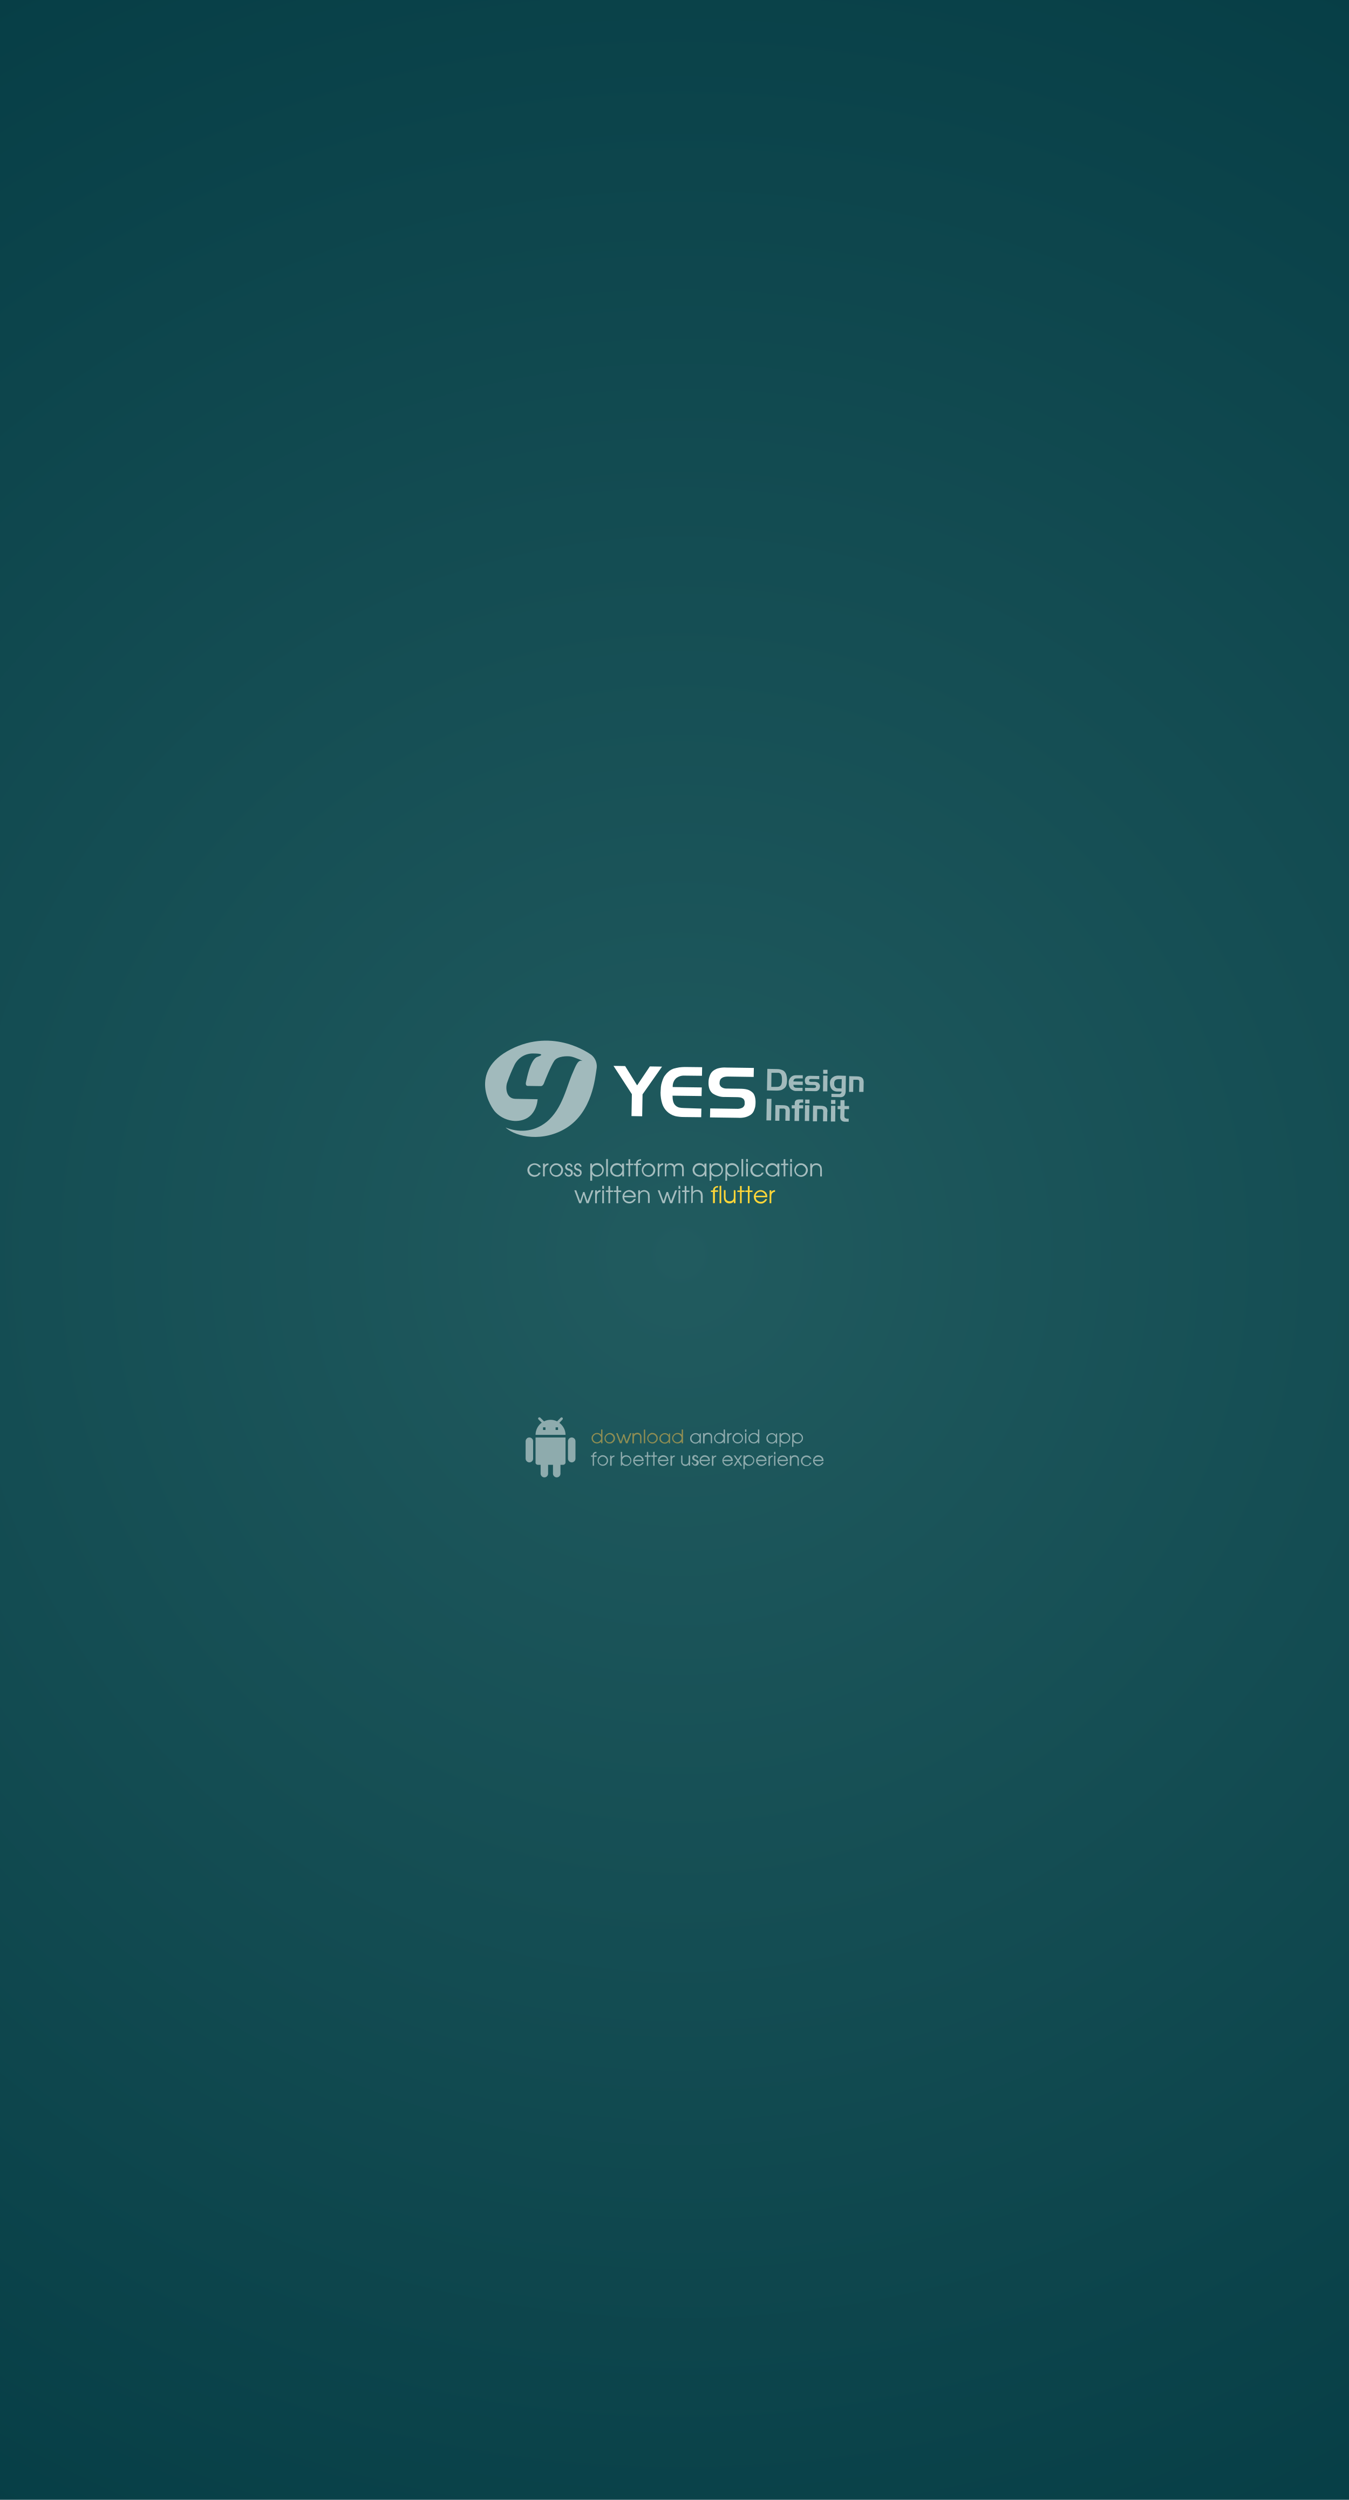 <?xml version="1.0" encoding="utf-8"?><svg version="1.1" id="Layer_1" xmlns="http://www.w3.org/2000/svg" xmlns:xlink="http://www.w3.org/1999/xlink" x="0px" y="0px"
    viewBox="0 0 719.9 1334" style="enable-background:new 0 0 719.9 1334;" xml:space="preserve"><style type="text/css">
	.st0{fill:url(#bg_1_);}
	.st1{opacity:0;fill:#FFFFFF;}
	.st2{fill:#FFC449;}
	.st3{fill:#FFFFFF;}
	.st4{fill:#A1BABC;}
	.st5{fill:#FFFFFF;fill-opacity:0.6;}
	.st6{fill:#FFD638;}
    #download{
        opacity: 0.5;
    }
    #download:hover{
        opacity: 1;
    }
</style><title>splash_screen_bg</title><radialGradient id="bg_1_" cx="-28.989" cy="9.413407e-03" r="1" gradientTransform="matrix(734.98 633.98 633.98 -734.98 21663.176 19054.826)" gradientUnits="userSpaceOnUse"><stop  offset="0" style="stop-color:#215B5F"/><stop  offset="1" style="stop-color:#003740"/></radialGradient><rect id="bg" class="st0" width="719.9" height="1334"/>

    <a href="http://yesdesign.dynu.net:12345/fileServing/flutter_for_web.apk">

        <g id="download"><rect id="area" x="274" y="748" class="st1" width="170.6" height="49"/><g id="downloadText"><path class="st2" d="M321.5,762.9v7.3h-0.7v-1c-0.1,0.2-0.3,0.4-0.5,0.5c-0.1,0.1-0.3,0.2-0.5,0.3c-0.4,0.2-0.8,0.3-1.2,0.3
			c-0.9,0-1.8-0.4-2.3-1.1c-0.4-0.5-0.6-1.1-0.6-1.7c0-0.5,0.1-1,0.4-1.4c0.3-0.4,0.6-0.8,1.1-1c0.4-0.3,0.9-0.4,1.5-0.4
			c0.6,0,1.2,0.2,1.6,0.5c0.2,0.1,0.3,0.3,0.5,0.5v-2.9L321.5,762.9L321.5,762.9z M320.8,767.5c0-0.4-0.1-0.8-0.3-1.1
			c-0.2-0.3-0.5-0.6-0.8-0.8c-0.3-0.2-0.7-0.3-1.1-0.3c-0.4,0-0.8,0.1-1.1,0.3c-0.3,0.2-0.6,0.5-0.8,0.8c-0.2,0.3-0.3,0.7-0.3,1.1
			c0,0.4,0.1,0.8,0.3,1.1c0.2,0.3,0.5,0.6,0.8,0.8c0.7,0.4,1.5,0.4,2.1,0c0.3-0.2,0.6-0.5,0.8-0.8
			C320.7,768.3,320.8,767.9,320.8,767.5L320.8,767.5z"/><path class="st2" d="M325.4,764.7c0.5,0,1,0.1,1.4,0.4c0.4,0.2,0.8,0.6,1,1c0.3,0.4,0.4,0.9,0.4,1.4c0,0.5-0.1,1-0.4,1.4
			c-0.2,0.4-0.6,0.8-1,1c-0.4,0.3-0.9,0.4-1.4,0.4c-0.5,0-1,0-1.4-0.3c-0.4-0.2-0.8-0.6-1-1c-0.3-0.4-0.4-0.9-0.4-1.4
			c0-0.5,0.1-1,0.4-1.4c0.2-0.4,0.6-0.8,1-1C324.4,764.9,324.9,764.7,325.4,764.7L325.4,764.7z M325.4,765.4c-0.4,0-0.8,0.1-1.1,0.3
			c-0.3,0.2-0.6,0.5-0.8,0.8c-0.2,0.3-0.3,0.7-0.3,1.1c0,1.2,0.9,2.1,2.1,2.1c0,0,0,0,0,0c0.4,0,0.7-0.1,1-0.3
			c0.3-0.2,0.6-0.5,0.8-0.8c0.2-0.3,0.3-0.7,0.3-1.1c0-0.4-0.1-0.7-0.3-1c-0.2-0.3-0.4-0.6-0.8-0.8
			C326.1,765.5,325.8,765.4,325.4,765.4L325.4,765.4L325.4,765.4z"/><path class="st2" d="M330.8,770.2l-2-5.4h0.8l1.7,4.5l1.3-3.9h0.6l1.2,3.9l1.8-4.5h0.8l-2.1,5.4H334l-1.2-3.6l-1.1,3.6H330.8z"/><path class="st2" d="M337.5,770.2v-5.4h0.7v0.8c0.1-0.2,0.2-0.3,0.4-0.5c0.4-0.3,0.9-0.5,1.4-0.5c1-0.1,1.9,0.5,2.2,1.5
			c0.1,0.4,0.2,0.8,0.1,1.2v2.9h-0.7v-2.9c0-0.2,0-0.5,0-0.7c0-0.4-0.2-0.7-0.5-0.9c-0.3-0.2-0.7-0.4-1.1-0.3
			c-0.3,0-0.6,0.1-0.8,0.2c-0.2,0.1-0.4,0.3-0.6,0.5c-0.1,0.1-0.2,0.3-0.2,0.5c0,0.3-0.1,0.5-0.1,0.8v2.9L337.5,770.2z"/><rect x="343.6" y="762.9" class="st2" width="0.7" height="7.3"/><path class="st2" d="M348.2,764.7c0.5,0,1,0.1,1.4,0.4c0.4,0.2,0.8,0.6,1,1c0.3,0.4,0.4,0.9,0.4,1.4c0,0.5-0.1,1-0.4,1.4
			c-0.2,0.4-0.6,0.8-1,1c-0.4,0.3-0.9,0.4-1.4,0.4c-0.5,0-1-0.1-1.4-0.4c-0.4-0.2-0.8-0.6-1-1c-0.3-0.4-0.4-0.9-0.4-1.4
			c0-0.5,0.1-1,0.4-1.4c0.2-0.4,0.6-0.8,1-1C347.2,764.7,347.7,764.6,348.2,764.7L348.2,764.7z M348.2,765.4c-0.4,0-0.8,0.1-1.1,0.3
			c-0.3,0.2-0.6,0.5-0.8,0.8c-0.2,0.3-0.3,0.7-0.3,1.1c0,0.8,0.4,1.5,1.1,1.8c0.3,0.2,0.7,0.3,1.1,0.3c0.4,0,0.7-0.1,1-0.3
			c0.3-0.2,0.6-0.5,0.8-0.8c0.2-0.3,0.3-0.7,0.3-1.1c0-0.4-0.1-0.7-0.3-1c-0.2-0.3-0.4-0.6-0.8-0.8
			C349,765.5,348.6,765.4,348.2,765.4L348.2,765.4L348.2,765.4z"/><path class="st2" d="M357.6,764.8v5.4h-0.7v-1c-0.1,0.2-0.3,0.4-0.5,0.6c-0.5,0.4-1,0.6-1.6,0.6c-0.5,0-0.9-0.1-1.3-0.3
			c-0.4-0.2-0.8-0.5-1.1-0.8c-0.2-0.2-0.3-0.5-0.4-0.8c-0.1-0.3-0.1-0.6-0.1-0.9c0-0.5,0.1-1,0.4-1.4c0.3-0.4,0.6-0.8,1.1-1
			c0.4-0.3,0.9-0.4,1.5-0.4c0.3,0,0.6,0,0.9,0.2c0.5,0.2,0.9,0.5,1.2,1v-1h0.7L357.6,764.8z M354.8,765.4c-0.4,0-0.8,0.1-1.1,0.3
			c-0.3,0.2-0.6,0.5-0.8,0.8c-0.2,0.3-0.3,0.7-0.3,1.1c0,0.4,0.1,0.7,0.3,1.1c0.2,0.3,0.5,0.6,0.8,0.8c0.3,0.2,0.7,0.3,1.1,0.3
			c0.4,0,0.7-0.1,1-0.3c0.3-0.2,0.6-0.5,0.8-0.8c0.2-0.3,0.3-0.7,0.3-1.1c0-0.8-0.4-1.5-1-1.9C355.6,765.5,355.2,765.4,354.8,765.4
			L354.8,765.4z"/><path class="st2" d="M364.5,762.9v7.3h-0.7v-1c-0.1,0.2-0.3,0.4-0.5,0.5c-0.1,0.1-0.3,0.2-0.5,0.3c-0.4,0.2-0.8,0.3-1.2,0.3
			c-0.9,0-1.8-0.4-2.3-1.1c-0.4-0.5-0.6-1.1-0.6-1.7c0-0.5,0.1-1,0.4-1.4c0.3-0.4,0.6-0.8,1.1-1c0.4-0.3,0.9-0.4,1.5-0.4
			c0.6,0,1.2,0.2,1.6,0.5c0.2,0.1,0.3,0.3,0.5,0.5v-2.9L364.5,762.9L364.5,762.9z M363.7,767.5c0-0.4-0.1-0.8-0.3-1.1
			c-0.2-0.3-0.5-0.6-0.8-0.8c-0.3-0.2-0.7-0.3-1.1-0.3c-0.4,0-0.7,0.1-1.1,0.3c-0.3,0.2-0.6,0.5-0.8,0.8c-0.2,0.3-0.3,0.7-0.3,1.1
			c0,0.4,0.1,0.8,0.3,1.1c0.2,0.3,0.5,0.6,0.8,0.8c0.7,0.4,1.5,0.4,2.1,0c0.3-0.2,0.6-0.5,0.8-0.8
			C363.6,768.3,363.7,767.9,363.7,767.5L363.7,767.5z"/><path class="st3" d="M374,764.8v5.4h-0.7v-1c-0.1,0.2-0.3,0.4-0.5,0.6c-0.5,0.4-1,0.6-1.6,0.6c-0.5,0-0.9-0.1-1.3-0.3
			c-0.4-0.2-0.8-0.5-1.1-0.8c-0.2-0.2-0.3-0.5-0.4-0.8c-0.1-0.3-0.1-0.6-0.1-0.9c0-0.5,0.1-1,0.4-1.4c0.3-0.4,0.6-0.8,1.1-1
			c0.4-0.3,0.9-0.4,1.5-0.4c0.3,0,0.6,0,0.9,0.2c0.3,0.1,0.5,0.2,0.8,0.4c0.2,0.2,0.3,0.4,0.4,0.6v-1h0.7V764.8z M371.2,765.4
			c-0.4,0-0.8,0.1-1.1,0.3c-0.7,0.4-1.1,1.1-1.1,1.9c0,0.4,0.1,0.7,0.3,1.1c0.2,0.3,0.5,0.6,0.8,0.8c0.3,0.2,0.7,0.3,1.1,0.3
			c0.4,0,0.7-0.1,1-0.3c0.3-0.2,0.6-0.5,0.8-0.8c0.2-0.3,0.3-0.7,0.3-1.1c0-0.8-0.4-1.5-1-1.9C372,765.5,371.6,765.4,371.2,765.4
			L371.2,765.4z"/><path class="st3" d="M375.2,770.2v-5.4h0.7v0.8c0.1-0.2,0.2-0.3,0.4-0.5c0.4-0.3,0.9-0.5,1.4-0.5c1-0.1,1.9,0.5,2.2,1.5
			c0.1,0.4,0.2,0.8,0.1,1.2v2.9h-0.7v-2.9c0-0.2,0-0.5,0-0.7c0-0.4-0.2-0.7-0.5-0.9c-0.3-0.2-0.7-0.4-1.1-0.3
			c-0.3,0-0.6,0.1-0.8,0.2c-0.2,0.1-0.4,0.3-0.6,0.5c-0.1,0.1-0.2,0.3-0.2,0.5c0,0.3-0.1,0.5-0.1,0.8v2.9L375.2,770.2L375.2,770.2z"
/><path class="st3" d="M386.9,762.9v7.3h-0.7v-1c-0.1,0.2-0.3,0.4-0.5,0.5c-0.1,0.1-0.3,0.2-0.5,0.3c-0.4,0.2-0.8,0.3-1.2,0.3
			c-0.9,0-1.8-0.4-2.3-1.1c-0.4-0.5-0.6-1.1-0.6-1.7c0-0.5,0.1-1,0.4-1.4c0.3-0.4,0.6-0.8,1.1-1c0.4-0.3,0.9-0.4,1.5-0.4
			c0.6,0,1.2,0.2,1.6,0.5c0.2,0.1,0.3,0.3,0.5,0.5v-2.9L386.9,762.9L386.9,762.9z M386.1,767.5c0-0.4-0.1-0.8-0.3-1.1
			c-0.2-0.3-0.5-0.6-0.8-0.8c-0.3-0.2-0.7-0.3-1.1-0.3c-0.8,0-1.5,0.4-1.9,1.1c-0.2,0.3-0.3,0.7-0.3,1.1c0,0.4,0.1,0.8,0.3,1.1
			c0.2,0.3,0.5,0.6,0.8,0.8c0.7,0.4,1.5,0.4,2.1,0c0.3-0.2,0.6-0.5,0.8-0.8C386,768.3,386.1,767.9,386.1,767.5L386.1,767.5z"/><path class="st3" d="M388.1,770.2v-5.4h0.7v0.8c0.1-0.2,0.2-0.3,0.3-0.4c0.1-0.1,0.3-0.2,0.5-0.3c0.3-0.1,0.5-0.2,0.8-0.2v0.7
			c-0.3,0-0.5,0.1-0.8,0.2c-0.3,0.2-0.5,0.4-0.6,0.7c-0.1,0.3-0.2,0.6-0.1,0.9v3L388.1,770.2L388.1,770.2z"/><path class="st3" d="M393.7,764.7c0.5,0,1,0.1,1.4,0.4c0.4,0.2,0.8,0.6,1,1c0.3,0.4,0.4,0.9,0.4,1.4c0,0.5-0.1,1-0.4,1.4
			c-0.2,0.4-0.6,0.8-1,1c-0.4,0.3-0.9,0.4-1.4,0.4c-0.5,0-1-0.1-1.4-0.4c-0.4-0.2-0.8-0.6-1-1c-0.3-0.4-0.4-0.9-0.4-1.4
			c0-0.5,0.1-1,0.4-1.4c0.2-0.4,0.6-0.8,1-1C392.8,764.7,393.3,764.6,393.7,764.7L393.7,764.7z M393.8,765.4c-0.4,0-0.8,0.1-1.1,0.3
			c-0.3,0.2-0.6,0.5-0.8,0.8c-0.2,0.3-0.3,0.7-0.3,1.1c0,0.8,0.4,1.5,1.1,1.8c0.3,0.2,0.7,0.3,1.1,0.3c0.4,0,0.7-0.1,1-0.3
			c0.3-0.2,0.6-0.5,0.8-0.8c0.2-0.3,0.3-0.7,0.3-1.1c0-0.4-0.1-0.7-0.3-1c-0.2-0.3-0.4-0.6-0.8-0.8
			C394.5,765.5,394.2,765.4,393.8,765.4L393.8,765.4L393.8,765.4z"/><path class="st3" d="M397.6,770.2v-5.4h0.7v5.4H397.6z M397.6,764.1v-1.3h0.7v1.3H397.6z"/><path class="st3" d="M405.2,762.9v7.3h-0.7v-1c-0.1,0.2-0.3,0.4-0.5,0.5c-0.1,0.1-0.3,0.2-0.5,0.3c-0.4,0.2-0.8,0.3-1.2,0.3
			c-0.9,0-1.8-0.4-2.3-1.1c-0.4-0.5-0.6-1.1-0.6-1.7c0-0.5,0.1-1,0.4-1.4c0.3-0.4,0.6-0.8,1.1-1c0.4-0.3,0.9-0.4,1.5-0.4
			c0.6,0,1.2,0.2,1.6,0.5c0.2,0.1,0.3,0.3,0.5,0.5v-2.9L405.2,762.9L405.2,762.9z M404.5,767.5c0-0.4-0.1-0.8-0.3-1.1
			c-0.2-0.3-0.5-0.6-0.8-0.8c-0.3-0.2-0.7-0.3-1.1-0.3c-0.8,0-1.5,0.4-1.9,1.1c-0.2,0.3-0.3,0.7-0.3,1.1c0,0.4,0.1,0.8,0.3,1.1
			c0.2,0.3,0.5,0.6,0.8,0.8c0.7,0.4,1.5,0.4,2.1,0c0.3-0.2,0.6-0.5,0.8-0.8C404.3,768.3,404.4,767.9,404.5,767.5L404.5,767.5z"/><path class="st3" d="M414.7,764.8v5.4H414v-1c-0.1,0.2-0.3,0.4-0.5,0.6c-0.5,0.4-1,0.6-1.6,0.6c-0.5,0-0.9-0.1-1.3-0.3
			c-0.4-0.2-0.8-0.5-1.1-0.8c-0.2-0.2-0.3-0.5-0.4-0.8c-0.1-0.3-0.1-0.6-0.1-0.9c0-0.5,0.1-1,0.4-1.4c0.3-0.4,0.6-0.8,1.1-1
			c0.4-0.3,0.9-0.4,1.5-0.4c0.3,0,0.6,0,0.9,0.2c0.5,0.2,0.9,0.5,1.2,1v-1h0.7L414.7,764.8z M411.9,765.4c-0.4,0-0.8,0.1-1.1,0.3
			c-0.3,0.2-0.6,0.5-0.8,0.8c-0.2,0.3-0.3,0.7-0.3,1.1c0,0.4,0.1,0.7,0.3,1.1c0.2,0.3,0.5,0.6,0.8,0.8c0.3,0.2,0.7,0.3,1.1,0.3
			c0.4,0,0.7-0.1,1-0.3c0.3-0.2,0.6-0.5,0.8-0.8c0.2-0.3,0.3-0.7,0.3-1.1c0-0.8-0.4-1.5-1-1.9C412.7,765.5,412.4,765.4,411.9,765.4
			L411.9,765.4z"/><path class="st3" d="M416,764.8h0.7v0.9c0.1-0.2,0.3-0.3,0.4-0.5c0.5-0.4,1.1-0.6,1.8-0.6c0.4,0,0.8,0.1,1.2,0.3
			c0.4,0.2,0.7,0.5,1,0.8c0.4,0.5,0.7,1.1,0.6,1.8c0,0.5-0.1,1-0.4,1.4c-0.3,0.4-0.6,0.8-1.1,1c-0.4,0.3-0.9,0.4-1.5,0.4
			c-0.6,0-1.2-0.2-1.7-0.6c-0.2-0.1-0.3-0.3-0.4-0.5v2.9H416V764.8L416,764.8z M418.8,769.7c0.3,0,0.6-0.1,0.9-0.2
			c0.3-0.1,0.5-0.3,0.7-0.5c0.2-0.2,0.3-0.4,0.5-0.7c0.5-1.1-0.1-2.4-1.1-2.8c-0.3-0.1-0.6-0.2-0.9-0.2c-0.4,0-0.8,0.1-1.1,0.3
			c-0.3,0.2-0.6,0.4-0.8,0.8c-0.2,0.3-0.3,0.7-0.3,1.1c0,0.7,0.4,1.5,1,1.8C418,769.5,418.3,769.6,418.8,769.7L418.8,769.7
			L418.8,769.7z"/><path class="st3" d="M422.8,764.8h0.7v0.9c0.1-0.2,0.3-0.3,0.4-0.5c0.5-0.4,1.1-0.6,1.8-0.6c0.4,0,0.8,0.1,1.2,0.3
			c0.4,0.2,0.7,0.5,1,0.8c0.4,0.5,0.7,1.1,0.6,1.8c0,0.5-0.1,1-0.4,1.4c-0.3,0.4-0.6,0.8-1.1,1c-0.4,0.3-0.9,0.4-1.5,0.4
			c-0.6,0-1.2-0.2-1.7-0.6c-0.2-0.1-0.3-0.3-0.4-0.5v2.9h-0.7L422.8,764.8L422.8,764.8z M425.6,769.7c0.3,0,0.6-0.1,0.9-0.2
			c0.3-0.1,0.5-0.3,0.7-0.5c0.2-0.2,0.3-0.4,0.5-0.7c0.5-1.1-0.1-2.4-1.1-2.8c-0.3-0.1-0.6-0.2-0.9-0.2c-0.4,0-0.8,0.1-1.1,0.3
			c-0.3,0.2-0.6,0.4-0.8,0.8c-0.2,0.3-0.3,0.7-0.3,1.1c0,0.7,0.4,1.5,1,1.8C424.7,769.5,425.1,769.6,425.6,769.7L425.6,769.7
			L425.6,769.7z"/><path class="st3" d="M316.3,782.2v-4.8h-0.9v-0.7h0.9c0-0.3,0-0.6,0.1-0.8c0.1-0.2,0.2-0.4,0.4-0.6c0.2-0.2,0.4-0.3,0.6-0.4
			c0.3-0.1,0.5-0.1,0.8-0.1h0.1v0.7h-0.1c-0.8,0-1.2,0.4-1.2,1.1v0.1h1.4v0.7h-1.4v4.8L316.3,782.2L316.3,782.2z"/><path class="st3" d="M321.7,776.6c0.5,0,1,0.1,1.4,0.4c0.4,0.2,0.8,0.6,1,1c0.3,0.4,0.4,0.9,0.4,1.4c0,0.5-0.1,1-0.4,1.4
			c-0.2,0.4-0.6,0.8-1,1c-0.4,0.3-0.9,0.4-1.4,0.4c-0.5,0-1-0.1-1.4-0.4c-0.4-0.2-0.8-0.6-1-1c-0.3-0.4-0.4-0.9-0.4-1.4
			c0-0.5,0.1-1,0.4-1.4c0.2-0.4,0.6-0.8,1-1C320.7,776.7,321.2,776.5,321.7,776.6L321.7,776.6z M321.7,777.3c-0.4,0-0.8,0.1-1.1,0.3
			c-0.3,0.2-0.6,0.5-0.8,0.8c-0.2,0.3-0.3,0.7-0.3,1.1c0,0.8,0.4,1.5,1.1,1.8c0.3,0.2,0.7,0.3,1.1,0.3c0.4,0,0.7-0.1,1-0.3
			c0.3-0.2,0.6-0.5,0.8-0.8c0.2-0.3,0.3-0.7,0.3-1.1c0-0.4-0.1-0.7-0.3-1c-0.2-0.3-0.4-0.6-0.8-0.8
			C322.5,777.4,322.1,777.3,321.7,777.3L321.7,777.3L321.7,777.3z"/><path class="st3" d="M325.6,782.2v-5.4h0.7v0.8c0.1-0.2,0.2-0.3,0.3-0.4c0.1-0.1,0.3-0.2,0.5-0.3c0.3-0.1,0.5-0.2,0.8-0.2v0.7
			c-0.3,0-0.5,0.1-0.8,0.2c-0.3,0.2-0.5,0.4-0.6,0.7c-0.1,0.3-0.2,0.6-0.1,0.9v3L325.6,782.2L325.6,782.2z"/><path class="st3" d="M331.3,782.2v-7.4h0.7v2.9c0.1-0.2,0.2-0.4,0.4-0.5c0.5-0.4,1.1-0.6,1.7-0.6c0.4,0,0.8,0.1,1.1,0.2
			c0.3,0.1,0.7,0.3,0.9,0.6c0.3,0.3,0.5,0.6,0.6,0.9c0.2,0.3,0.2,0.7,0.2,1.1c0,1-0.5,2-1.4,2.5c-0.4,0.3-0.9,0.4-1.4,0.4
			c-0.3,0-0.7-0.1-1-0.2c-0.3-0.1-0.5-0.3-0.8-0.4c-0.2-0.1-0.3-0.3-0.4-0.5v0.9L331.3,782.2L331.3,782.2z M334.2,777.3
			c-0.4,0-0.8,0.1-1.1,0.3c-0.3,0.2-0.6,0.4-0.8,0.8c-0.2,0.3-0.3,0.7-0.3,1.1c0,0.4,0.1,0.8,0.3,1.1c0.2,0.3,0.5,0.6,0.8,0.8
			c0.3,0.2,0.7,0.3,1.1,0.3c0.4,0,0.8-0.1,1.1-0.3c0.3-0.2,0.6-0.5,0.8-0.8c0.2-0.3,0.3-0.7,0.3-1.1c0-0.4-0.1-0.7-0.3-1.1
			C335.7,777.7,335,777.3,334.2,777.3L334.2,777.3z"/><path class="st3" d="M343.5,779.7h-4.9c0,0.2,0.1,0.5,0.2,0.7c0.1,0.2,0.3,0.5,0.5,0.6c0.4,0.4,0.9,0.6,1.5,0.6
			c0.8,0,1.6-0.4,1.9-1.2h0.8c-0.1,0.2-0.2,0.5-0.4,0.7c-0.1,0.2-0.3,0.3-0.5,0.5c-0.3,0.2-0.6,0.4-0.9,0.5c-0.3,0.1-0.7,0.2-1,0.2
			c-1.6,0-2.8-1.3-2.8-2.8c0,0,0,0,0,0c0-1,0.5-1.9,1.4-2.5c0.4-0.3,0.9-0.4,1.4-0.4c0.4,0,0.8,0.1,1.2,0.3c0.4,0.2,0.7,0.4,1,0.8
			c0.3,0.3,0.4,0.7,0.5,1.1C343.5,779,343.5,779.3,343.5,779.7z M338.6,779h4.1c-0.1-0.3-0.2-0.6-0.4-0.8c-0.2-0.3-0.4-0.5-0.7-0.6
			c-0.3-0.1-0.6-0.2-0.9-0.2c-0.3,0-0.6,0.1-0.9,0.2c-0.3,0.1-0.5,0.3-0.7,0.6C338.9,778.4,338.7,778.7,338.6,779L338.6,779z"/><path class="st3" d="M345.2,782.2v-4.8h-1.1v-0.7h1.1v-1.9h0.7v1.9h1.3v0.7h-1.3v4.8H345.2z"/><path class="st3" d="M348.6,782.2v-4.8h-1.1v-0.7h1.1v-1.9h0.7v1.9h1.3v0.7h-1.3v4.8H348.6z"/><path class="st3" d="M356.7,779.7h-4.9c0,0.2,0.1,0.5,0.2,0.7c0.1,0.2,0.3,0.5,0.5,0.6c0.4,0.4,0.9,0.6,1.5,0.6
			c0.8,0,1.6-0.4,1.9-1.2h0.8c-0.1,0.2-0.2,0.5-0.4,0.7c-0.1,0.2-0.3,0.3-0.5,0.5c-0.3,0.2-0.6,0.4-0.9,0.5c-0.3,0.1-0.7,0.2-1,0.2
			c-1.6,0-2.8-1.3-2.8-2.8c0,0,0,0,0,0c0-1,0.5-1.9,1.4-2.5c0.4-0.3,0.9-0.4,1.4-0.4c0.9,0,1.7,0.4,2.2,1.1c0.3,0.3,0.4,0.7,0.5,1.1
			C356.7,779,356.8,779.3,356.7,779.7L356.7,779.7z M351.8,779h4.2c-0.1-0.3-0.2-0.6-0.4-0.8c-0.2-0.3-0.4-0.5-0.7-0.6
			c-0.3-0.1-0.6-0.2-0.9-0.2c-0.3,0-0.6,0.1-0.9,0.2c-0.3,0.1-0.5,0.3-0.7,0.6C352.1,778.4,351.9,778.7,351.8,779L351.8,779z"/><path class="st3" d="M357.8,782.2v-5.4h0.7v0.8c0.1-0.2,0.2-0.3,0.3-0.4c0.1-0.1,0.3-0.2,0.5-0.3c0.3-0.1,0.5-0.2,0.8-0.2v0.7
			c-0.3,0-0.5,0.1-0.8,0.2c-0.3,0.2-0.5,0.4-0.6,0.7c-0.1,0.3-0.2,0.6-0.1,0.9v3L357.8,782.2L357.8,782.2z"/><path class="st3" d="M368.3,776.7v5.4h-0.7v-0.8c-0.1,0.2-0.2,0.3-0.4,0.5c-0.4,0.3-0.9,0.5-1.4,0.5c-0.7,0-1.3-0.2-1.8-0.8
			c-0.2-0.2-0.3-0.4-0.4-0.7c-0.1-0.4-0.2-0.8-0.1-1.2v-2.9h0.7v2.9c0,0.2,0,0.5,0,0.7c0,0.2,0.1,0.5,0.3,0.7
			c0.1,0.2,0.3,0.3,0.6,0.4c0.5,0.2,1.1,0.2,1.5,0c0.2-0.1,0.4-0.3,0.6-0.5c0.1-0.1,0.2-0.3,0.2-0.5c0-0.3,0.1-0.6,0.1-0.8v-2.9
			L368.3,776.7L368.3,776.7z"/><path class="st3" d="M369.1,780.5h0.7c0,0.3,0.1,0.5,0.3,0.7c0.2,0.2,0.4,0.3,0.7,0.3c0.3,0,0.5-0.1,0.7-0.3
			c0.2-0.2,0.3-0.4,0.3-0.7c0-0.3-0.1-0.5-0.3-0.7c-0.2-0.2-0.5-0.3-0.7-0.3c-0.3-0.1-0.5-0.2-0.7-0.3c-0.4-0.2-0.7-0.7-0.7-1.2
			c0-0.4,0.2-0.8,0.5-1.1c0.3-0.3,0.7-0.4,1.1-0.4c0.4,0,0.8,0.1,1.1,0.4c0.3,0.3,0.5,0.7,0.5,1.1h-0.7c0-0.2-0.1-0.4-0.2-0.6
			c-0.2-0.1-0.4-0.2-0.6-0.2c-0.2,0-0.4,0.1-0.5,0.2c-0.1,0.1-0.2,0.3-0.2,0.5c0,0.2,0.1,0.4,0.2,0.6c0.1,0.1,0.2,0.1,0.3,0.2
			l0.5,0.2c0.3,0.1,0.6,0.2,0.9,0.4c0.2,0.1,0.4,0.3,0.5,0.5c0.1,0.2,0.2,0.5,0.1,0.7c0,0.9-0.7,1.7-1.6,1.7c0,0-0.1,0-0.1,0
			c-0.3,0-0.6-0.1-0.9-0.2c-0.3-0.1-0.5-0.4-0.6-0.6C369.2,781.2,369.1,780.9,369.1,780.5L369.1,780.5z"/><path class="st3" d="M378.9,779.7h-4.9c0,0.2,0.1,0.5,0.2,0.7c0.1,0.2,0.3,0.5,0.5,0.6c0.4,0.4,0.9,0.6,1.5,0.6
			c0.8,0,1.6-0.4,1.9-1.2h0.8c-0.1,0.2-0.2,0.5-0.4,0.7c-0.1,0.2-0.3,0.3-0.5,0.5c-0.3,0.2-0.6,0.4-0.9,0.5c-0.3,0.1-0.7,0.2-1,0.2
			c-1.6,0-2.8-1.3-2.8-2.8c0,0,0,0,0,0c0-1,0.5-1.9,1.4-2.5c0.4-0.3,0.9-0.4,1.4-0.4c0.4,0,0.8,0.1,1.2,0.3c0.4,0.2,0.7,0.4,1,0.8
			c0.3,0.3,0.4,0.7,0.5,1.1C378.8,779,378.9,779.3,378.9,779.7z M374,779h4.1c-0.1-0.3-0.2-0.6-0.4-0.8c-0.2-0.3-0.4-0.5-0.7-0.6
			c-0.3-0.1-0.6-0.2-0.9-0.2c-0.3,0-0.6,0.1-0.9,0.2c-0.3,0.1-0.5,0.3-0.7,0.6C374.2,778.4,374,778.7,374,779L374,779z"/><path class="st3" d="M379.9,782.2v-5.4h0.7v0.8c0.1-0.2,0.2-0.3,0.3-0.4c0.1-0.1,0.3-0.2,0.5-0.3c0.3-0.1,0.5-0.2,0.8-0.2v0.7
			c-0.3,0-0.5,0.1-0.8,0.2c-0.3,0.2-0.5,0.4-0.6,0.7c-0.1,0.3-0.2,0.6-0.1,0.9v3L379.9,782.2L379.9,782.2z"/><path class="st3" d="M391,779.7h-4.9c0,0.2,0.1,0.5,0.2,0.7c0.1,0.2,0.3,0.5,0.5,0.6c0.4,0.4,0.9,0.6,1.5,0.6
			c0.8,0,1.6-0.4,1.9-1.2h0.9c-0.1,0.2-0.2,0.5-0.4,0.7c-0.1,0.2-0.3,0.3-0.5,0.5c-0.3,0.2-0.6,0.4-0.9,0.5c-0.3,0.1-0.7,0.2-1,0.2
			c-1.6,0-2.8-1.3-2.8-2.8c0,0,0,0,0,0c0-1,0.5-1.9,1.4-2.5c0.4-0.3,0.9-0.4,1.4-0.4c0.4,0,0.8,0.1,1.2,0.3c0.4,0.2,0.7,0.4,1,0.8
			c0.3,0.3,0.4,0.7,0.5,1.1C391.1,779,391.1,779.3,391,779.7L391,779.7z M386.1,779h4.1c-0.1-0.3-0.2-0.6-0.4-0.8
			c-0.2-0.3-0.5-0.5-0.7-0.6c-0.3-0.1-0.6-0.2-0.9-0.2c-0.3,0-0.6,0.1-0.9,0.2c-0.3,0.1-0.5,0.3-0.7,0.6
			C386.3,778.4,386.2,778.7,386.1,779L386.1,779z"/><path class="st3" d="M391.5,782.2l1.9-2.8l-1.9-2.7h0.9l1.4,2.1l1.4-2.1h0.9l-1.9,2.7l1.9,2.8h-0.9l-1.4-2.2l-1.4,2.2L391.5,782.2
			z"/><path class="st3" d="M396.8,776.7h0.7v0.9c0.1-0.2,0.3-0.3,0.4-0.5c0.5-0.4,1.1-0.6,1.8-0.6c0.4,0,0.8,0.1,1.2,0.3
			c0.4,0.2,0.7,0.5,1,0.8c0.4,0.5,0.7,1.1,0.6,1.8c0,0.5-0.1,1-0.4,1.4c-0.3,0.4-0.6,0.8-1.1,1c-0.4,0.3-0.9,0.4-1.5,0.4
			c-0.6,0-1.2-0.2-1.7-0.6c-0.2-0.1-0.3-0.3-0.4-0.5v2.9h-0.7L396.8,776.7L396.8,776.7z M399.7,781.6c0.3,0,0.6-0.1,0.9-0.2
			c0.3-0.1,0.5-0.3,0.7-0.5c0.2-0.2,0.3-0.4,0.5-0.7c0.5-1.1-0.1-2.4-1.1-2.8c-0.3-0.1-0.6-0.2-0.9-0.2c-0.4,0-0.8,0.1-1.1,0.3
			c-0.3,0.2-0.6,0.4-0.8,0.8c-0.2,0.3-0.3,0.7-0.3,1.1c0,0.7,0.4,1.5,1,1.8C398.8,781.5,399.2,781.6,399.7,781.6L399.7,781.6
			L399.7,781.6z"/><path class="st3" d="M409.1,779.7h-4.9c0,0.2,0.1,0.5,0.2,0.7c0.1,0.2,0.3,0.5,0.5,0.6c0.4,0.4,0.9,0.6,1.5,0.6
			c0.8,0,1.6-0.4,1.9-1.2h0.8c-0.1,0.2-0.2,0.5-0.4,0.7c-0.1,0.2-0.3,0.3-0.5,0.5c-0.3,0.2-0.6,0.4-0.9,0.5c-0.3,0.1-0.7,0.2-1,0.2
			c-1.6,0-2.8-1.3-2.8-2.8c0,0,0,0,0,0c0-1,0.5-1.9,1.4-2.5c0.4-0.3,0.9-0.4,1.4-0.4c0.9,0,1.7,0.4,2.2,1.1c0.3,0.3,0.4,0.7,0.5,1.1
			C409,779,409.1,779.3,409.1,779.7z M404.2,779h4.1c-0.1-0.3-0.2-0.6-0.4-0.8c-0.2-0.3-0.4-0.5-0.7-0.6c-0.3-0.1-0.6-0.2-0.9-0.2
			c-0.3,0-0.6,0.1-0.9,0.2c-0.3,0.1-0.5,0.3-0.7,0.6C404.4,778.4,404.2,778.7,404.2,779L404.2,779z"/><path class="st3" d="M410.1,782.2v-5.4h0.7v0.8c0.1-0.2,0.2-0.3,0.3-0.4c0.1-0.1,0.3-0.2,0.5-0.3c0.3-0.1,0.5-0.2,0.8-0.2v0.7
			c-0.3,0-0.5,0.1-0.8,0.2c-0.3,0.2-0.5,0.4-0.6,0.7c-0.1,0.3-0.2,0.6-0.1,0.9v3L410.1,782.2L410.1,782.2z"/><path class="st3" d="M413.1,782.2v-5.4h0.7v5.4H413.1z M413.1,776.1v-1.3h0.7v1.3H413.1z"/><path class="st3" d="M420.5,779.7h-4.9c0,0.2,0.1,0.5,0.2,0.7c0.1,0.2,0.3,0.5,0.5,0.6c0.4,0.4,0.9,0.6,1.5,0.6
			c0.8,0,1.6-0.4,1.9-1.2h0.8c-0.1,0.2-0.2,0.5-0.4,0.7c-0.1,0.2-0.3,0.3-0.5,0.5c-0.3,0.2-0.6,0.4-0.9,0.5c-0.3,0.1-0.7,0.2-1,0.2
			c-1.6,0-2.8-1.3-2.8-2.8c0,0,0,0,0,0c0-0.5,0.1-1,0.4-1.4c0.2-0.4,0.6-0.8,1-1c0.4-0.3,0.9-0.4,1.4-0.4c0.9,0,1.7,0.4,2.2,1.1
			c0.3,0.3,0.4,0.7,0.5,1.1C420.5,779.1,420.5,779.4,420.5,779.7L420.5,779.7z M415.6,779h4.1c-0.1-0.3-0.2-0.6-0.4-0.8
			c-0.2-0.3-0.4-0.5-0.7-0.6c-0.3-0.1-0.6-0.2-0.9-0.2c-0.3,0-0.6,0.1-0.9,0.2c-0.3,0.1-0.5,0.3-0.7,0.6
			C415.8,778.4,415.7,778.7,415.6,779L415.6,779z"/><path class="st3" d="M421.5,782.2v-5.4h0.7v0.8c0.1-0.2,0.2-0.3,0.4-0.5c0.4-0.3,0.9-0.5,1.4-0.5c1-0.1,1.9,0.5,2.2,1.5
			c0.1,0.4,0.2,0.8,0.1,1.2v2.9h-0.7v-2.9c0-0.2,0-0.5,0-0.7c0-0.4-0.2-0.7-0.5-0.9c-0.3-0.2-0.7-0.4-1.1-0.3
			c-0.3,0-0.6,0.1-0.8,0.2c-0.2,0.1-0.4,0.3-0.6,0.5c-0.1,0.1-0.2,0.3-0.2,0.5c0,0.3-0.1,0.5-0.1,0.8v2.9L421.5,782.2L421.5,782.2z"
/><path class="st3" d="M432.2,780.6h0.8c-0.1,0.2-0.2,0.4-0.3,0.6c-0.1,0.1-0.2,0.3-0.3,0.4c-0.5,0.5-1.3,0.8-2,0.8
			c-0.5,0-1-0.1-1.5-0.4c-0.4-0.2-0.8-0.6-1.1-1c-0.5-0.9-0.5-2,0-2.9c0.3-0.4,0.6-0.8,1.1-1c0.5-0.3,1-0.4,1.5-0.4
			c0.8,0,1.6,0.3,2.1,0.9c0.2,0.3,0.4,0.6,0.6,0.9h-0.8c-0.1-0.2-0.3-0.4-0.5-0.5c-0.4-0.3-0.9-0.5-1.4-0.5c-0.4,0-0.8,0.1-1.1,0.3
			c-0.3,0.2-0.6,0.4-0.8,0.8c-0.2,0.3-0.3,0.7-0.3,1.1c0,0.4,0.1,0.8,0.3,1.1c0.2,0.3,0.5,0.6,0.8,0.8c0.3,0.2,0.7,0.3,1.1,0.3
			c0.3,0,0.7-0.1,1-0.2c0.2-0.1,0.3-0.2,0.4-0.3C431.9,781,432,780.8,432.2,780.6L432.2,780.6z"/><path class="st3" d="M439.5,779.7h-4.9c0,0.2,0.1,0.5,0.2,0.7c0.1,0.2,0.3,0.5,0.5,0.6c0.4,0.4,0.9,0.6,1.5,0.6
			c0.6,0,1.1-0.2,1.5-0.6c0.2-0.2,0.3-0.4,0.4-0.6h0.8c-0.1,0.2-0.2,0.5-0.4,0.7c-0.1,0.2-0.3,0.3-0.5,0.5c-0.3,0.2-0.6,0.4-0.9,0.5
			c-0.3,0.1-0.7,0.2-1,0.2c-1.6,0-2.8-1.3-2.8-2.8c0,0,0,0,0,0c0-1,0.5-1.9,1.4-2.5c0.4-0.3,0.9-0.4,1.4-0.4c0.4,0,0.8,0.1,1.2,0.3
			c0.4,0.2,0.7,0.4,1,0.8c0.3,0.3,0.4,0.7,0.5,1.1C439.4,779,439.5,779.3,439.5,779.7L439.5,779.7z M434.6,779h4.1
			c-0.1-0.3-0.2-0.6-0.4-0.8c-0.2-0.3-0.5-0.5-0.7-0.6c-0.3-0.1-0.6-0.2-0.9-0.2c-0.3,0-0.6,0.1-0.9,0.2c-0.3,0.1-0.5,0.3-0.7,0.6
			C434.8,778.4,434.6,778.7,434.6,779L434.6,779z"/></g><path id="androidlogo" class="st3" d="M297.8,763.1v-1.4h-1.3v1.4H297.8z M291.1,763.1v-1.4h-1.3v1.4H291.1z M298.5,759.3
		c1,0.7,1.8,1.7,2.4,2.8c0.6,1.1,0.9,2.4,0.9,3.6h-16c0-1.3,0.3-2.5,0.9-3.7c0.6-1.1,1.4-2.1,2.4-2.8l-1.8-1.8
		c-0.2-0.3-0.2-0.7,0.1-0.9c0.2-0.2,0.6-0.2,0.9,0l2,2c2.2-1.1,4.8-1.1,7,0l2-2c0.3-0.2,0.7-0.2,0.9,0.1c0.2,0.2,0.2,0.6,0,0.9
		L298.5,759.3L298.5,759.3z M305.1,767.1c1.1,0,2,0.9,2,2v9.3c0,0.5-0.2,1.1-0.6,1.4c-0.4,0.4-0.9,0.6-1.4,0.6c-0.5,0-1-0.2-1.4-0.6
		c-0.4-0.4-0.6-0.9-0.6-1.4v-9.3c0-0.5,0.2-1,0.6-1.4C304.1,767.3,304.6,767.1,305.1,767.1L305.1,767.1z M282.5,767.1
		c1.1,0,2,0.9,2,2v9.3c0,0.5-0.2,1.1-0.6,1.4c-0.4,0.4-0.9,0.6-1.4,0.6c-0.5,0-1-0.2-1.4-0.6c-0.4-0.4-0.6-0.9-0.6-1.4v-9.3
		c0-0.5,0.2-1,0.6-1.4C281.4,767.3,282,767.1,282.5,767.1L282.5,767.1z M285.8,780.4v-13.3h16v13.3c0,0.7-0.6,1.3-1.3,1.3h-1.4v4.7
		c0,1.1-0.9,2-2,2c-0.5,0-1-0.2-1.4-0.6c-0.4-0.4-0.6-0.9-0.6-1.4v-4.7h-2.6v4.7c0,1.1-0.9,2-2,2c-0.5,0-1-0.2-1.4-0.6
		c-0.4-0.4-0.6-0.9-0.6-1.4v-4.7h-1.4C286.3,781.7,285.7,781.1,285.8,780.4L285.8,780.4z"/></g></a><g id="logo"><path class="st4" d="M460.9,577.4l-0.1,5.3h-2.3l0.1-5c0-0.2,0-0.3,0-0.5c0-0.2-0.1-0.3-0.1-0.5c-0.1-0.2-0.2-0.3-0.4-0.4
		c-0.3-0.1-0.6-0.1-0.9-0.1h-1.8l-0.1,6.5h-2.2l0.1-8.4l4.2,0.1c0.7,0,1.3,0.1,1.9,0.3c0.5,0.2,0.9,0.5,1.2,1
		c0.3,0.6,0.4,1.2,0.4,1.9"/><path class="st4" d="M452.9,596.9v1.7h-2c-0.7,0-1.4-0.2-1.9-0.7c-0.4-0.5-0.7-1.2-0.6-1.9l0.1-4.1h-1.5v-1.7h1.5v-3.1h2.2v3.1h2.4
		v1.7h-2.4l-0.1,3.4c0,0.4,0,0.8,0.2,1.1c0.2,0.2,0.4,0.4,0.7,0.5c0.4,0.1,0.8,0.1,1.2,0.1L452.9,596.9L452.9,596.9z"/><path class="st4" d="M449.1,580.8l0.1-4.9H448c-0.5,0-0.9,0-1.4,0.1c-0.3,0.1-0.6,0.2-0.9,0.5c-0.2,0.2-0.3,0.4-0.4,0.7
		c-0.1,0.2-0.1,0.5-0.1,0.7v0.5c-0.1,0.8,0.2,1.5,0.8,2c0.2,0.2,0.4,0.3,0.7,0.3c0.3,0.1,0.6,0.1,0.9,0.1L449.1,580.8L449.1,580.8z
		 M451.4,574.2l-0.1,8.1c0,0.6-0.1,1.2-0.4,1.8c-0.2,0.5-0.6,0.9-1,1.1c-0.6,0.3-1.2,0.4-1.8,0.3l-4.4-0.1v-1.7l4,0.1h0.2
		c0.6,0,1.2-0.5,1.2-1.2c0,0,0-0.1,0-0.1H447c-0.4,0-0.7,0-1.1-0.1c-0.3-0.1-0.6-0.1-0.9-0.3c-0.9-0.4-1.5-1.2-1.8-2.1
		c-0.2-0.6-0.3-1.2-0.3-1.8c-0.1-1,0.2-2,0.9-2.8c0.4-0.4,0.9-0.7,1.4-1c0.3-0.1,0.7-0.2,1-0.3c0.3,0,0.5-0.1,0.8-0.1h0.4l4,0.1
		L451.4,574.2L451.4,574.2z"/><path class="st4" d="M443.4,598.5l0.1-8.4h2.3l-0.1,8.4H443.4z"/><rect x="443.5" y="587" class="st4" width="2.3" height="2.1"/><path class="st4" d="M441.5,593.1l-0.1,5.3h-2.2l0.1-5v-0.5c0-0.2-0.1-0.3-0.1-0.5c-0.1-0.2-0.2-0.3-0.4-0.4
		c-0.3-0.1-0.6-0.2-0.9-0.1h-1.8l-0.1,6.5h-2.2l0.1-8.4l4.2,0.1c0.7,0,1.3,0.1,1.9,0.3c0.5,0.2,0.9,0.5,1.2,1
		c0.3,0.6,0.4,1.2,0.4,1.9"/><path class="st4" d="M439.2,582.4l0.1-8.4h2.3l-0.1,8.4H439.2z"/><rect x="439.3" y="570.9" class="st4" width="2.3" height="2.1"/><path class="st4" d="M437.6,579.6c0,0.4-0.1,0.8-0.2,1.2c-0.1,0.3-0.2,0.5-0.4,0.7c-0.2,0.2-0.4,0.4-0.6,0.5
		c-0.3,0.2-0.7,0.3-1.1,0.3l-5.7-0.1v-1.7l4.7,0.1c0.8,0,1.2-0.3,1.2-0.8s-0.4-0.8-1.2-0.8h-2.6l-0.7-0.1c-0.3,0-0.6-0.2-0.8-0.3
		c-0.3-0.2-0.4-0.4-0.5-0.7c-0.1-0.4-0.2-0.8-0.2-1.2c0-1.8,1-2.7,3-2.6l4.7,0.1v1.7l-3.9-0.1h-0.4c-0.7,0-1,0.2-1.1,0.5v0.3
		c0,0.5,0.3,0.7,1,0.7h2c0.4,0,0.7,0,1.1,0.2c0.3,0.1,0.6,0.2,0.9,0.5c0.3,0.2,0.5,0.5,0.6,0.8C437.5,578.9,437.6,579.2,437.6,579.6
		"/><path class="st4" d="M429.5,598.2l0.1-8.4h2.3l-0.1,8.4H429.5z"/><rect x="429.7" y="586.8" class="st4" width="2.3" height="2.1"/><path class="st4" d="M428.6,589.8v1.7h-2.1l-0.1,6.7H424l0.1-6.7h-1.6v-1.7h1.6v-1c0-0.2,0-0.4,0.1-0.7c0-0.3,0.1-0.5,0.3-0.7
		c0.2-0.2,0.4-0.4,0.7-0.5c0.4-0.1,0.8-0.2,1.3-0.2h2.1v1.7h-0.9c-0.3,0-0.6,0-0.9,0.2c-0.2,0.1-0.3,0.3-0.3,0.7v0.5h2.1
		L428.6,589.8L428.6,589.8z"/><path class="st4" d="M428.3,580.5v1.7h-3.2c-1.2,0.1-2.3-0.4-3.2-1.2c-0.7-0.9-1.1-2-1-3.1c-0.1-1,0.2-2,0.9-2.8
		c0.4-0.5,1-0.9,1.6-1.1c0.6-0.2,1.2-0.2,1.8-0.2h3.2v1.7h-2.9c-0.4,0-0.8,0-1.1,0.1c-0.3,0.1-0.5,0.2-0.7,0.5
		c-0.2,0.3-0.3,0.6-0.3,1l5,0.1v1.8l-5-0.1c0,0.3,0.1,0.7,0.2,1c0.2,0.2,0.4,0.4,0.7,0.5c0.4,0.1,0.8,0.1,1.2,0.1L428.3,580.5
		L428.3,580.5z"/><path class="st4" d="M421.5,592.8l-0.1,5.3h-2.3l0.1-5v-0.5c0-0.2-0.1-0.3-0.1-0.5c-0.1-0.2-0.2-0.3-0.4-0.4
		c-0.3-0.1-0.6-0.2-0.9-0.1H416l-0.1,6.5h-2.2l0.1-8.4l4.2,0.1c0.7,0,1.3,0.1,1.9,0.3c0.5,0.2,0.9,0.5,1.2,1
		c0.3,0.6,0.4,1.2,0.4,1.9"/><path class="st4" d="M417.3,576.3c0-0.6,0-1.2-0.1-1.8c-0.1-0.5-0.2-0.9-0.5-1.3c-0.2-0.3-0.5-0.5-0.8-0.6
		c-0.2-0.1-0.5-0.1-0.7-0.1c-0.2,0-0.4,0-0.7,0h-2.8l-0.1,7.5h2.8c0.4,0,0.8,0,1.2-0.1c0.3-0.1,0.6-0.2,0.9-0.5
		c0.3-0.4,0.6-0.8,0.6-1.3C417.3,577.6,417.3,577,417.3,576.3 M420,575.9v0.7c0,2-0.5,3.3-1.3,4c-0.6,0.5-1.3,1-2.1,1.2
		c-0.7,0.1-1.3,0.2-2,0.2l-5.3-0.1l0.2-11.5l5.2,0.1c1,0,2,0.2,2.9,0.6c0.7,0.3,1.2,0.8,1.6,1.5c0.3,0.5,0.5,1.1,0.6,1.7
		C419.9,574.8,420,575.4,420,575.9"/><path class="st4" d="M409,597.9l0.2-11.5h2.5l-0.2,11.5L409,597.9z"/><path class="st3" d="M403.2,588.7c0,0.7-0.1,1.3-0.2,2c-0.2,0.7-0.4,1.4-0.7,2.1c-0.4,0.9-1,1.6-1.7,2.1c-0.9,0.6-1.8,1-2.9,1.3
		c-1.3,0.3-2.6,0.4-3.9,0.3l-14.9-0.2l0.1-4.8l14,0.2c1.1,0.1,2.2-0.1,3.2-0.6c0.8-0.5,1.3-1.4,1.2-2.3v-0.6c0-0.6-0.2-1.2-0.6-1.7
		c-0.4-0.4-0.9-0.6-1.4-0.8c-0.6-0.1-1.3-0.2-1.9-0.2l-6.6-0.1c-2.3,0.1-4.6-0.6-6.6-1.9c-1.5-1.2-2.3-3.2-2.2-6
		c0-1.3,0.3-2.6,0.8-3.8c0.4-1,1.1-1.9,2-2.5c0.9-0.6,1.8-1,2.8-1.2c1.3-0.3,2.6-0.4,3.9-0.3l14.7,0.2l-0.1,4.8l-13.8-0.2
		c-2.9,0-4.4,1.1-4.4,3.4c-0.1,0.8,0.3,1.7,1,2.2c0.7,0.5,1.6,0.8,2.5,0.8l7.4,0.1c1.3,0,2.6,0.1,3.8,0.4c1.2,0.3,2.3,1,3.1,1.8
		C402.7,584.2,403.3,586.1,403.2,588.7"/><path class="st3" d="M374.3,591.6l-0.1,4.6l-9.4-0.1c-1.5,0-3.1-0.2-4.5-0.5c-3.3-0.9-5.9-3.4-6.9-6.6c-0.6-1.9-0.9-3.9-0.9-5.9
		l0.1-1.6c0-0.9,0.1-1.9,0.3-2.8c0.2-0.9,0.5-1.7,0.8-2.6c0.3-0.7,0.6-1.5,1.1-2.1c0.5-0.7,1.1-1.4,1.8-2c0.8-0.8,1.8-1.3,2.8-1.7
		c1-0.3,2-0.5,3.1-0.7c1-0.1,1.9-0.2,2.9-0.2l9.3,0.1l-0.1,4.6l-9.2-0.1c-1.7-0.1-3.4,0.4-4.7,1.5c-1.2,1.2-1.8,2.9-1.7,4.6
		l15.5,0.2l-0.1,4.6l-15.5-0.2c0,2.2,0.4,3.8,1.1,4.7c0.6,0.8,1.4,1.3,2.3,1.6c0.9,0.2,1.9,0.3,2.8,0.3L374.3,591.6L374.3,591.6
		L374.3,591.6z"/><path class="st3" d="M353.3,569.2L342.9,584l-0.2,11.7l-5.7-0.1l0.2-11.7l-9.8-15.1l6.2,0.1l6.4,10.3l6.8-10.1L353.3,569.2
		L353.3,569.2L353.3,569.2z"/><path class="st4" d="M315.9,563.2c2.1,1.9,3,4.8,2.4,7.6c-0.7,4.3-2.2,22.4-16,31.1c-12.3,7.7-26.7,5.1-32.5-0.2
		c6.3,2.5,14.6,2.9,21.9-3c8.6-7.1,10.6-19,14.1-26.6c1.2-2.7,2.5-6.5,4.5-6s-3.8-2-5.7-2.3s-7-0.3-8.8,2.3s-5.1,10.8-5.4,11.7
		s-0.9,1.8-1.8,1.8l-7-0.1c-1.2,0-1.1-1.5-0.8-2.5s2.1-11.7,6-13c5.3-1.8-1.4-1.8-1.9-1.8c-4.3-0.2-8.3,2.1-10.3,6
		c-1.5,3.1-2.8,6.2-3.9,9.4c-1,2.6-0.8,8.7,4.4,8.8l11.8,0.2c0,0-0.4,11.8-12.2,11.6c-3.8-0.2-7.5-1.8-10.2-4.6
		c-2.4-2.3-15.1-21.8,8-33.6S315,562.4,315.9,563.2"/></g><g id="crossplatform"><path class="st5" d="M287.5,625.8h1c-0.1,0.2-0.3,0.5-0.4,0.7c-0.1,0.2-0.3,0.3-0.4,0.5c-0.7,0.7-1.6,1-2.5,1
		c-0.7,0-1.3-0.2-1.9-0.5c-1.7-0.9-2.4-3.1-1.4-4.8c0,0,0.1-0.1,0.1-0.1c0.3-0.5,0.8-1,1.4-1.3c0.6-0.3,1.2-0.5,1.9-0.5
		c1,0,2,0.4,2.7,1.1c0.3,0.3,0.5,0.7,0.7,1.1h-1c-0.2-0.3-0.4-0.5-0.6-0.7c-0.5-0.4-1.1-0.7-1.8-0.7c-0.5,0-1,0.1-1.4,0.4
		c-0.4,0.2-0.8,0.6-1,1c-0.2,0.4-0.4,0.9-0.4,1.3c0,0.5,0.1,1,0.4,1.4c0.2,0.4,0.6,0.8,1,1c0.4,0.2,0.9,0.4,1.4,0.4
		c0.4,0,0.9-0.1,1.3-0.3c0.2-0.1,0.4-0.2,0.5-0.4C287.1,626.3,287.3,626.1,287.5,625.8L287.5,625.8L287.5,625.8z"/><path class="st5" d="M289.8,627.8v-6.9h0.9v1c0.1-0.2,0.2-0.4,0.4-0.5c0.2-0.2,0.4-0.3,0.6-0.4c0.3-0.1,0.7-0.2,1-0.2v0.9
		c-0.3,0-0.7,0.1-1,0.3c-0.3,0.2-0.6,0.5-0.8,0.9c-0.1,0.4-0.2,0.7-0.2,1.1v3.8L289.8,627.8L289.8,627.8z"/><path class="st5" d="M296.9,620.8c0.6,0,1.3,0.2,1.8,0.5c0.5,0.3,1,0.8,1.3,1.3c0.3,0.5,0.5,1.2,0.5,1.8c0,0.6-0.2,1.3-0.5,1.8
		c-0.3,0.5-0.8,1-1.3,1.3c-0.5,0.3-1.2,0.5-1.8,0.5c-0.6,0-1.2-0.2-1.8-0.5c-0.5-0.3-1-0.8-1.3-1.3c-0.3-0.5-0.5-1.2-0.5-1.8
		c0-0.6,0.2-1.3,0.5-1.8c0.3-0.5,0.8-1,1.3-1.3C295.6,620.9,296.2,620.8,296.9,620.8L296.9,620.8z M296.9,621.7
		c-0.5,0-1,0.1-1.4,0.4c-0.4,0.2-0.8,0.6-1,1c-0.2,0.4-0.4,0.9-0.4,1.4c0,1.5,1.2,2.7,2.7,2.7c0,0,0,0,0,0c0.5,0,0.9-0.1,1.3-0.4
		c0.4-0.2,0.8-0.6,1-1c0.2-0.4,0.4-0.9,0.4-1.4c0-0.5-0.1-0.9-0.4-1.3c-0.2-0.4-0.6-0.8-1-1C297.8,621.8,297.4,621.6,296.9,621.7
		L296.9,621.7L296.9,621.7z"/><path class="st5" d="M301.2,625.8h0.9c0,0.3,0.1,0.7,0.4,0.9c0.2,0.2,0.5,0.4,0.9,0.4c0.3,0,0.6-0.1,0.9-0.3
		c0.5-0.4,0.5-1.2,0.1-1.6c0,0,0,0-0.1-0.1c-0.3-0.2-0.6-0.4-0.9-0.4c-0.3-0.1-0.6-0.2-0.9-0.4c-0.6-0.3-0.9-0.9-0.9-1.5
		c0-0.5,0.2-1,0.6-1.4c0.4-0.4,0.9-0.6,1.4-0.6c0.5,0,1,0.2,1.3,0.5c0.4,0.4,0.6,0.8,0.6,1.3h-0.9c0-0.6-0.4-1-1-1
		c-0.3,0-0.5,0.1-0.7,0.3c-0.4,0.4-0.4,1,0,1.4c0.1,0.1,0.2,0.1,0.3,0.2l0.6,0.2c0.4,0.1,0.8,0.3,1.1,0.5c0.3,0.2,0.5,0.4,0.6,0.6
		c0.1,0.3,0.2,0.6,0.2,0.9c0,0,0,0,0,0.1c0,1.2-1,2.1-2.1,2.1h-0.1c-0.4,0-0.8-0.1-1.1-0.3c-0.3-0.2-0.6-0.4-0.8-0.8
		C301.4,626.5,301.3,626.1,301.2,625.8L301.2,625.8z"/><path class="st5" d="M306.1,625.8h0.9c0,0.3,0.1,0.7,0.4,0.9c0.2,0.2,0.5,0.4,0.9,0.4c0.3,0,0.6-0.1,0.9-0.3c0.5-0.5,0.4-1.2,0-1.6
		c0,0-0.1-0.1-0.1-0.1c-0.3-0.2-0.6-0.4-0.9-0.4c-0.3-0.1-0.6-0.2-0.9-0.4c-0.6-0.3-0.9-0.9-0.9-1.5c0-0.5,0.2-1,0.6-1.4
		c0.4-0.4,0.9-0.6,1.4-0.6c0.5,0,1,0.2,1.3,0.5c0.4,0.4,0.6,0.8,0.6,1.3h-0.9c0-0.3-0.1-0.5-0.3-0.7c-0.2-0.2-0.5-0.3-0.8-0.3
		c-0.3,0-0.5,0.1-0.7,0.3c-0.2,0.2-0.3,0.4-0.3,0.7c0,0.3,0.1,0.5,0.3,0.7c0.1,0.1,0.2,0.1,0.3,0.2l0.6,0.2c0.4,0.1,0.8,0.3,1.1,0.5
		c0.3,0.2,0.5,0.4,0.6,0.6c0.1,0.3,0.2,0.6,0.2,0.9c0,0,0,0,0,0.1c0,1.2-1,2.1-2.1,2.1h-0.1c-0.4,0-0.8-0.1-1.1-0.3
		c-0.3-0.2-0.6-0.4-0.8-0.8C306.1,626.5,306,626.1,306.1,625.8L306.1,625.8L306.1,625.8z"/><path class="st5" d="M315,620.9h0.9v1.2c0.1-0.2,0.3-0.4,0.5-0.6c0.6-0.5,1.4-0.8,2.2-0.8c0.5,0,1,0.1,1.5,0.3
		c0.5,0.2,0.9,0.6,1.3,1c0.6,0.6,0.8,1.4,0.8,2.3c0,0.6-0.2,1.3-0.5,1.8c-0.3,0.5-0.8,1-1.3,1.3c-0.6,0.3-1.2,0.5-1.8,0.5
		c-0.8,0-1.6-0.2-2.1-0.8c-0.2-0.2-0.4-0.4-0.5-0.7v3.7H315V620.9L315,620.9z M318.6,627.1c0.4,0,0.8-0.1,1.1-0.2
		c0.3-0.1,0.6-0.3,0.9-0.6c0.2-0.2,0.4-0.5,0.6-0.8c0.6-1.4-0.1-3-1.5-3.6c-0.3-0.1-0.7-0.2-1-0.2c-0.5,0-1,0.1-1.4,0.3
		c-0.4,0.2-0.8,0.6-1,1c-0.7,1.3-0.3,2.9,1,3.7C317.6,627,318.1,627.1,318.6,627.1L318.6,627.1L318.6,627.1z"/><rect x="323.5" y="618.5" class="st5" width="0.9" height="9.3"/><path class="st5" d="M333,620.9v6.9h-0.9v-1.3c-0.2,0.3-0.3,0.5-0.6,0.7c-0.6,0.5-1.3,0.8-2.1,0.7c-0.6,0-1.2-0.1-1.7-0.4
		c-0.5-0.2-1-0.6-1.4-1c-0.2-0.3-0.4-0.6-0.5-1c-0.1-0.4-0.2-0.8-0.2-1.2c0-0.6,0.2-1.2,0.5-1.8c0.3-0.5,0.8-1,1.3-1.3
		c0.6-0.3,1.2-0.5,1.8-0.5c0.4,0,0.8,0.1,1.2,0.2c0.6,0.2,1.2,0.7,1.5,1.3V621L333,620.9L333,620.9L333,620.9z M329.5,621.7
		c-0.5,0-1,0.1-1.5,0.3c-0.4,0.2-0.8,0.6-1,1c-0.2,0.4-0.4,0.9-0.4,1.4c0,0.5,0.1,0.9,0.4,1.3c0.2,0.4,0.6,0.8,1,1
		c0.4,0.2,0.9,0.4,1.4,0.4c0.5,0,0.9-0.1,1.3-0.4c0.4-0.2,0.8-0.6,1-1c0.2-0.4,0.4-0.9,0.4-1.3c0-1-0.5-1.8-1.3-2.3
		C330.3,621.8,329.9,621.6,329.5,621.7L329.5,621.7L329.5,621.7z"/><path class="st5" d="M335.4,627.8v-6H334v-0.8h1.4v-2.4h0.9v2.4h1.6v0.8h-1.6v6H335.4z"/><path class="st5" d="M339.4,627.8v-6h-1.1v-0.8h1.1c0-0.3,0.1-0.7,0.2-1c0.1-0.3,0.3-0.5,0.5-0.7c0.2-0.2,0.5-0.4,0.8-0.5
		c0.3-0.1,0.7-0.2,1-0.2h0.2v0.8h-0.2c-1,0-1.5,0.5-1.5,1.4v0.1h1.7v0.8h-1.7v6L339.4,627.8L339.4,627.8L339.4,627.8z"/><path class="st5" d="M346.1,620.8c0.6,0,1.3,0.2,1.8,0.5c0.5,0.3,1,0.8,1.3,1.3c0.3,0.5,0.5,1.2,0.5,1.8c0,0.6-0.2,1.3-0.5,1.8
		c-0.3,0.5-0.8,1-1.3,1.3c-0.5,0.3-1.2,0.5-1.8,0.5c-0.6,0-1.2-0.2-1.8-0.5c-0.5-0.3-1-0.8-1.3-1.3c-0.3-0.5-0.5-1.2-0.5-1.8
		c0-0.6,0.2-1.3,0.5-1.8c0.3-0.5,0.8-1,1.3-1.3C344.9,620.9,345.5,620.8,346.1,620.8L346.1,620.8L346.1,620.8z M346.1,621.7
		c-0.5,0-1,0.1-1.4,0.4c-0.4,0.2-0.8,0.6-1,1c-0.2,0.4-0.4,0.9-0.4,1.4l0,0c0,1.5,1.2,2.7,2.7,2.7l0,0c0.5,0,0.9-0.1,1.3-0.4
		c0.4-0.2,0.8-0.6,1-1c0.2-0.4,0.4-0.9,0.4-1.4c0-0.5-0.1-0.9-0.4-1.3c-0.2-0.4-0.6-0.8-1-1C347,621.8,346.6,621.6,346.1,621.7
		L346.1,621.7L346.1,621.7z"/><path class="st5" d="M351,627.8v-6.9h0.9v1c0.1-0.2,0.2-0.4,0.4-0.5c0.2-0.2,0.4-0.3,0.6-0.4c0.3-0.1,0.7-0.2,1-0.2v0.9
		c-0.3,0-0.7,0.1-1,0.3c-0.3,0.2-0.6,0.5-0.8,0.9c-0.1,0.4-0.2,0.7-0.2,1.1v3.8L351,627.8L351,627.8z"/><path class="st5" d="M354.8,627.8v-6.9h0.9v1c0.2-0.4,0.5-0.6,0.8-0.8c0.4-0.2,0.8-0.3,1.2-0.3c0.5,0,0.9,0.1,1.4,0.3
		c0.4,0.3,0.7,0.6,0.8,1.1c0.2-0.4,0.5-0.8,0.9-1.1c0.4-0.2,0.9-0.3,1.4-0.3c0.5,0,1.1,0.1,1.5,0.3c0.4,0.2,0.7,0.6,0.9,1
		c0.2,0.5,0.3,1.1,0.3,1.7v3.9h-0.9V624c0-1.5-0.6-2.3-1.9-2.3c-0.6,0-1.2,0.3-1.6,0.8c-0.1,0.2-0.2,0.4-0.2,0.6c0,0.3,0,0.6,0,0.9
		v3.8h-0.9v-3.9c0-0.3,0-0.6-0.1-0.9c-0.1-0.3-0.2-0.5-0.4-0.7c-0.2-0.2-0.4-0.4-0.6-0.5c-0.2-0.1-0.5-0.2-0.8-0.2
		c-0.3,0-0.6,0.1-0.9,0.2c-0.3,0.1-0.5,0.3-0.6,0.5c-0.1,0.2-0.2,0.4-0.3,0.6c-0.1,0.3-0.1,0.6-0.1,0.9v3.9L354.8,627.8L354.8,627.8
		L354.8,627.8z"/><path class="st5" d="M377,620.9v6.9h-0.9v-1.3c-0.2,0.3-0.3,0.5-0.6,0.7c-0.6,0.5-1.3,0.8-2.1,0.7c-0.6,0-1.2-0.1-1.7-0.4
		c-0.5-0.2-1-0.6-1.4-1c-0.2-0.3-0.4-0.6-0.5-1c-0.1-0.4-0.2-0.8-0.2-1.2c0-0.6,0.2-1.2,0.5-1.8c0.3-0.5,0.8-1,1.3-1.3
		c0.6-0.3,1.2-0.5,1.8-0.5c0.4,0,0.8,0.1,1.2,0.2c0.6,0.2,1.2,0.7,1.5,1.3V621L377,620.9L377,620.9L377,620.9z M373.5,621.7
		c-0.5,0-1,0.1-1.5,0.3c-0.4,0.2-0.8,0.6-1,1c-0.2,0.4-0.4,0.9-0.4,1.4c0,0.5,0.1,0.9,0.4,1.3c0.2,0.4,0.6,0.8,1,1
		c0.4,0.2,0.9,0.4,1.4,0.4c0.5,0,0.9-0.1,1.3-0.4c0.4-0.2,0.8-0.6,1-1c0.2-0.4,0.4-0.9,0.4-1.3c0-1-0.5-1.8-1.3-2.3
		C374.3,621.8,373.9,621.6,373.5,621.7L373.5,621.7L373.5,621.7z"/><path class="st5" d="M378.6,620.9h0.9v1.2c0.1-0.2,0.3-0.4,0.5-0.6c0.6-0.5,1.4-0.8,2.2-0.8c0.5,0,1,0.1,1.5,0.3
		c0.5,0.2,0.9,0.6,1.3,1c0.6,0.6,0.8,1.4,0.8,2.3c0,0.6-0.2,1.3-0.5,1.8c-0.3,0.5-0.8,1-1.3,1.3c-0.6,0.3-1.2,0.5-1.8,0.5
		c-0.8,0-1.6-0.2-2.1-0.8c-0.2-0.2-0.4-0.4-0.5-0.7v3.7h-0.9L378.6,620.9L378.6,620.9z M382.2,627.1c0.4,0,0.8-0.1,1.1-0.2
		c0.3-0.1,0.6-0.3,0.9-0.6c0.2-0.2,0.4-0.5,0.6-0.8c0.6-1.4-0.1-3-1.5-3.6c-0.3-0.1-0.7-0.2-1.1-0.2l0,0c-0.5,0-1,0.1-1.4,0.3
		c-0.4,0.2-0.8,0.6-1,1c-0.7,1.3-0.3,2.9,1,3.7C381.2,627,381.7,627.1,382.2,627.1L382.2,627.1L382.2,627.1z"/><path class="st5" d="M387.2,620.9h0.8v1.2c0.1-0.2,0.3-0.4,0.5-0.6c0.6-0.5,1.4-0.8,2.2-0.8c0.5,0,1,0.1,1.5,0.3
		c0.5,0.2,0.9,0.6,1.3,1c0.6,0.6,0.8,1.4,0.8,2.3c0,0.6-0.2,1.3-0.5,1.8c-0.3,0.5-0.8,1-1.3,1.3c-0.6,0.3-1.2,0.5-1.9,0.5
		c-0.8,0-1.6-0.2-2.1-0.8c-0.2-0.2-0.4-0.4-0.5-0.7v3.7h-0.9L387.2,620.9L387.2,620.9L387.2,620.9z M390.7,627.1
		c0.4,0,0.8-0.1,1.1-0.2c0.3-0.1,0.6-0.3,0.9-0.6c0.2-0.2,0.4-0.5,0.6-0.8c0.6-1.4-0.1-3-1.5-3.6c-0.3-0.1-0.7-0.2-1-0.2
		c-0.5,0-1,0.1-1.4,0.3c-0.4,0.2-0.8,0.6-1,1c-0.7,1.3-0.3,2.9,1,3.7C389.8,627,390.2,627.1,390.7,627.1L390.7,627.1L390.7,627.1z"
/><rect x="395.7" y="618.5" class="st5" width="0.9" height="9.3"/><path class="st5" d="M398.2,627.8v-6.9h0.9v6.9H398.2z M398.2,620.1v-1.6h0.9v1.6H398.2z"/><path class="st5" d="M406.5,625.8h1c-0.1,0.2-0.3,0.5-0.4,0.7c-0.1,0.2-0.3,0.3-0.4,0.5c-0.7,0.7-1.6,1-2.5,1
		c-0.7,0-1.3-0.2-1.9-0.5c-1.7-0.9-2.4-3.1-1.4-4.8c0,0,0-0.1,0.1-0.1c0.3-0.5,0.8-1,1.4-1.3c0.6-0.3,1.2-0.5,1.9-0.5
		c1,0,2,0.4,2.7,1.1c0.3,0.3,0.5,0.7,0.7,1.1h-1c-0.2-0.3-0.4-0.5-0.6-0.7c-0.5-0.4-1.1-0.7-1.8-0.7c-0.5,0-1,0.1-1.4,0.4
		c-0.4,0.2-0.8,0.6-1,1c-0.2,0.4-0.4,0.9-0.4,1.3c0,0.5,0.1,1,0.4,1.4c0.2,0.4,0.6,0.8,1,1c0.4,0.2,0.9,0.4,1.4,0.4
		c0.4,0,0.9-0.1,1.3-0.3c0.2-0.1,0.4-0.2,0.5-0.4C406.2,626.3,406.4,626.1,406.5,625.8L406.5,625.8L406.5,625.8z"/><path class="st5" d="M415.9,620.9v6.9H415v-1.3c-0.2,0.3-0.3,0.5-0.6,0.7c-0.6,0.5-1.3,0.8-2.1,0.7c-0.6,0-1.2-0.1-1.7-0.4
		c-0.5-0.2-1-0.6-1.4-1c-0.2-0.3-0.4-0.6-0.5-1c-0.1-0.4-0.2-0.8-0.2-1.2c0-0.6,0.2-1.2,0.5-1.8c0.3-0.5,0.8-1,1.3-1.3
		c0.6-0.3,1.2-0.5,1.8-0.5c0.4,0,0.8,0.1,1.2,0.2c0.6,0.2,1.2,0.7,1.5,1.3V621L415.9,620.9L415.9,620.9L415.9,620.9z M412.3,621.7
		c-0.5,0-1,0.1-1.4,0.4c-0.9,0.5-1.4,1.4-1.4,2.4c0,0.5,0.1,0.9,0.4,1.3c0.2,0.4,0.6,0.8,1,1c0.4,0.2,0.9,0.4,1.4,0.4
		c0.5,0,0.9-0.1,1.3-0.4c0.4-0.2,0.8-0.6,1-1c0.2-0.4,0.4-0.9,0.4-1.3c0-1-0.5-1.8-1.3-2.3C413.2,621.8,412.8,621.7,412.3,621.7
		L412.3,621.7z"/><path class="st5" d="M418.2,627.8v-6h-1.4v-0.8h1.4v-2.4h0.9v2.4h1.6v0.8h-1.6v6H418.2z"/><path class="st5" d="M421.7,627.8v-6.9h0.9v6.9H421.7z M421.7,620.1v-1.6h0.9v1.6H421.7z"/><path class="st5" d="M427.5,620.8c0.6,0,1.3,0.2,1.8,0.5c0.5,0.3,1,0.8,1.3,1.3c0.3,0.5,0.5,1.2,0.5,1.8c0,0.6-0.2,1.3-0.5,1.8
		c-0.3,0.5-0.8,1-1.3,1.3c-0.5,0.3-1.2,0.5-1.8,0.5c-0.6,0-1.2-0.2-1.8-0.5c-0.5-0.3-1-0.8-1.3-1.3c-0.3-0.5-0.5-1.2-0.5-1.8
		c0-0.6,0.2-1.3,0.5-1.8c0.3-0.5,0.8-1,1.3-1.3C426.2,620.9,426.8,620.8,427.5,620.8L427.5,620.8z M427.5,621.7
		c-0.5,0-1,0.1-1.4,0.4c-0.4,0.2-0.8,0.6-1,1c-0.2,0.4-0.4,0.9-0.4,1.4c0,1.5,1.2,2.7,2.7,2.7c0,0,0,0,0,0c0.5,0,0.9-0.1,1.3-0.4
		c0.4-0.2,0.8-0.6,1-1c0.2-0.4,0.4-0.9,0.4-1.4c0-0.5-0.1-0.9-0.4-1.3c-0.2-0.4-0.6-0.8-1-1C428.4,621.8,428,621.6,427.5,621.7
		L427.5,621.7L427.5,621.7z"/><path class="st5" d="M432.4,627.8v-6.9h0.9v1.1c0.1-0.2,0.3-0.4,0.5-0.6c0.5-0.4,1.2-0.6,1.8-0.6c0.9,0,1.7,0.3,2.3,1
		c0.2,0.3,0.4,0.6,0.5,0.9c0.1,0.5,0.2,1,0.2,1.5v3.6h-0.9v-3.6c0-0.3,0-0.6-0.1-0.9c-0.1-0.5-0.3-0.9-0.7-1.2
		c-0.4-0.3-0.9-0.4-1.3-0.4c-0.3,0-0.7,0.1-1,0.2c-0.3,0.1-0.6,0.3-0.8,0.6c-0.1,0.2-0.2,0.4-0.3,0.6c-0.1,0.3-0.1,0.7-0.1,1v3.6
		L432.4,627.8L432.4,627.8L432.4,627.8z"/><path class="st5" d="M309.1,642.1l-2.6-6.9h1l2.1,5.8l1.6-4.9h0.7l1.6,4.9l2.2-5.8h1l-2.6,6.9h-1.1l-1.5-4.6l-1.4,4.6H309.1
		L309.1,642.1z"/><path class="st5" d="M317.6,642.1v-6.9h0.9v1c0.1-0.2,0.2-0.4,0.4-0.5c0.2-0.2,0.4-0.3,0.6-0.4c0.3-0.1,0.7-0.2,1-0.2v0.9
		c-0.3,0-0.7,0.1-1,0.3c-0.3,0.2-0.6,0.5-0.8,0.9c-0.1,0.4-0.2,0.7-0.2,1.1v3.8L317.6,642.1L317.6,642.1z"/><path class="st5" d="M321.4,642.1v-6.9h0.9v6.9H321.4z M321.4,634.4v-1.6h0.9v1.6H321.4z"/><path class="st5" d="M324.7,642.1v-6h-1.4v-0.8h1.4v-2.4h0.9v2.4h1.6v0.8h-1.6v6H324.7z"/><path class="st5" d="M329,642.1v-6h-1.4v-0.8h1.4v-2.4h0.9v2.4h1.6v0.8h-1.6v6H329z"/><path class="st5" d="M339.3,638.9h-6.2c0,0.3,0.1,0.6,0.2,0.9c0.1,0.3,0.3,0.6,0.6,0.8c0.3,0.2,0.5,0.4,0.9,0.5
		c1.3,0.6,2.8,0,3.5-1.3h1c-0.1,0.3-0.3,0.6-0.5,0.9c-0.2,0.2-0.4,0.4-0.6,0.6c-0.3,0.3-0.7,0.5-1.2,0.7c-0.4,0.2-0.8,0.2-1.3,0.2
		l0,0c-2,0-3.5-1.6-3.5-3.5l0,0c0-1.3,0.7-2.5,1.8-3.1c0.5-0.3,1.2-0.5,1.8-0.5c1.1,0,2.1,0.5,2.8,1.3c0.3,0.4,0.6,0.9,0.7,1.4
		C339.2,638.2,339.3,638.6,339.3,638.9L339.3,638.9L339.3,638.9z M333.1,638.1h5.2c-0.1-0.4-0.2-0.8-0.5-1.1
		c-0.3-0.3-0.6-0.6-0.9-0.8c-0.4-0.2-0.8-0.3-1.2-0.3c-0.4,0-0.8,0.1-1.2,0.3c-0.4,0.2-0.7,0.4-0.9,0.8
		C333.4,637.3,333.2,637.7,333.1,638.1L333.1,638.1z"/><path class="st5" d="M340.6,642.1v-6.9h0.9v1.1c0.1-0.2,0.3-0.4,0.5-0.6c1.3-1,3.2-0.7,4.2,0.6c0.1,0.2,0.3,0.4,0.3,0.6
		c0.1,0.5,0.2,1,0.2,1.5v3.6h-0.9v-3.6c0-0.3,0-0.6-0.1-0.9c-0.1-0.5-0.3-0.9-0.7-1.2c-0.4-0.3-0.9-0.4-1.3-0.4
		c-0.3,0-0.7,0.1-1,0.2c-0.3,0.1-0.6,0.3-0.8,0.6c-0.1,0.2-0.2,0.4-0.3,0.6c-0.1,0.3-0.1,0.7-0.1,1v3.6L340.6,642.1L340.6,642.1
		L340.6,642.1z"/><path class="st5" d="M353.6,642.1l-2.6-6.9h1l2.1,5.8l1.6-4.9h0.8l1.6,4.9l2.2-5.8h1l-2.6,6.9h-1.1l-1.5-4.6l-1.4,4.6H353.6z"/><path class="st5" d="M362.1,642.1v-6.9h0.9v6.9H362.1z M362.1,634.4v-1.6h0.9v1.6H362.1z"/><path class="st5" d="M365.4,642.1v-6H364v-0.8h1.4v-2.4h0.9v2.4h1.6v0.8h-1.6v6H365.4L365.4,642.1z"/><path class="st5" d="M368.9,642.1v-9.3h0.9v3.4c0.2-0.4,0.5-0.7,0.9-0.9c0.4-0.2,0.9-0.3,1.4-0.3c1.2-0.1,2.4,0.7,2.7,1.8
		c0.1,0.5,0.2,1,0.2,1.5v3.6h-1v-3.6c0-0.3,0-0.6-0.1-0.9c-0.1-0.5-0.3-0.9-0.7-1.2c-0.4-0.3-0.8-0.4-1.3-0.4c-0.3,0-0.7,0.1-1,0.2
		c-0.3,0.1-0.6,0.3-0.8,0.6c-0.1,0.2-0.2,0.4-0.3,0.6c-0.1,0.3-0.1,0.7-0.1,1v3.6L368.9,642.1L368.9,642.1z"/><path class="st6" d="M380.5,642.1v-6h-1.1v-0.8h1.1c0-0.3,0.1-0.7,0.2-1c0.1-0.3,0.3-0.5,0.5-0.7c0.2-0.2,0.5-0.4,0.8-0.5
		c0.3-0.1,0.7-0.2,1-0.2h0.2v0.8h-0.2c-1,0-1.5,0.5-1.5,1.4v0.1h1.7v0.8h-1.7v6L380.5,642.1L380.5,642.1L380.5,642.1z"/><rect x="384" y="632.8" class="st6" width="0.9" height="9.3"/><path class="st6" d="M392.5,635.2v6.9h-0.9V641c-0.1,0.2-0.3,0.4-0.5,0.6c-0.5,0.4-1.2,0.6-1.8,0.6c-0.9,0-1.7-0.3-2.3-1
		c-0.2-0.3-0.4-0.6-0.5-0.9c-0.1-0.5-0.2-1-0.2-1.6v-3.6h0.9v3.6c0,0.3,0,0.6,0.1,0.9c0,0.3,0.2,0.6,0.4,0.8
		c0.2,0.2,0.4,0.4,0.7,0.5c0.3,0.1,0.7,0.2,1,0.2c0.3,0,0.7-0.1,1-0.2c0.3-0.1,0.6-0.4,0.8-0.6c0.1-0.2,0.2-0.4,0.3-0.6
		c0.1-0.3,0.1-0.7,0.1-1v-3.6L392.5,635.2L392.5,635.2z"/><path class="st6" d="M394.9,642.1v-6h-1.4v-0.8h1.4v-2.4h0.9v2.4h1.6v0.8h-1.6v6H394.9z"/><path class="st6" d="M399.1,642.1v-6h-1.4v-0.8h1.4v-2.4h0.9v2.4h1.6v0.8h-1.6v6H399.1z"/><path class="st6" d="M409.5,638.9h-6.2c0,0.3,0.1,0.6,0.2,0.9c0.1,0.3,0.3,0.6,0.6,0.8c1.1,1,2.7,1,3.8,0c0.2-0.2,0.4-0.5,0.5-0.7
		h1c-0.1,0.3-0.3,0.6-0.5,0.9c-0.2,0.2-0.4,0.4-0.6,0.6c-0.3,0.3-0.7,0.5-1.1,0.7c-0.4,0.2-0.8,0.2-1.3,0.2c-2,0-3.6-1.6-3.6-3.6
		c0-1.3,0.7-2.4,1.8-3.1c0.5-0.3,1.2-0.5,1.8-0.5c1.1,0,2.1,0.5,2.8,1.3c0.3,0.4,0.6,0.9,0.7,1.4
		C409.4,638.2,409.5,638.6,409.5,638.9L409.5,638.9L409.5,638.9z M403.3,638.1h5.2c-0.1-0.4-0.2-0.8-0.5-1.1
		c-0.3-0.3-0.6-0.6-0.9-0.8c-0.4-0.2-0.8-0.3-1.2-0.3c-0.4,0-0.8,0.1-1.2,0.3c-0.4,0.2-0.7,0.4-0.9,0.8
		C403.5,637.3,403.3,637.7,403.3,638.1L403.3,638.1L403.3,638.1z"/><path class="st6" d="M410.7,642.1v-6.9h0.9v1c0.1-0.2,0.2-0.4,0.4-0.5c0.2-0.2,0.4-0.3,0.6-0.4c0.3-0.1,0.7-0.2,1-0.2v0.9
		c-0.3,0-0.7,0.1-1,0.3c-0.3,0.2-0.6,0.5-0.8,0.9c-0.1,0.4-0.2,0.7-0.2,1.1v3.8L410.7,642.1L410.7,642.1z"/></g></svg>
